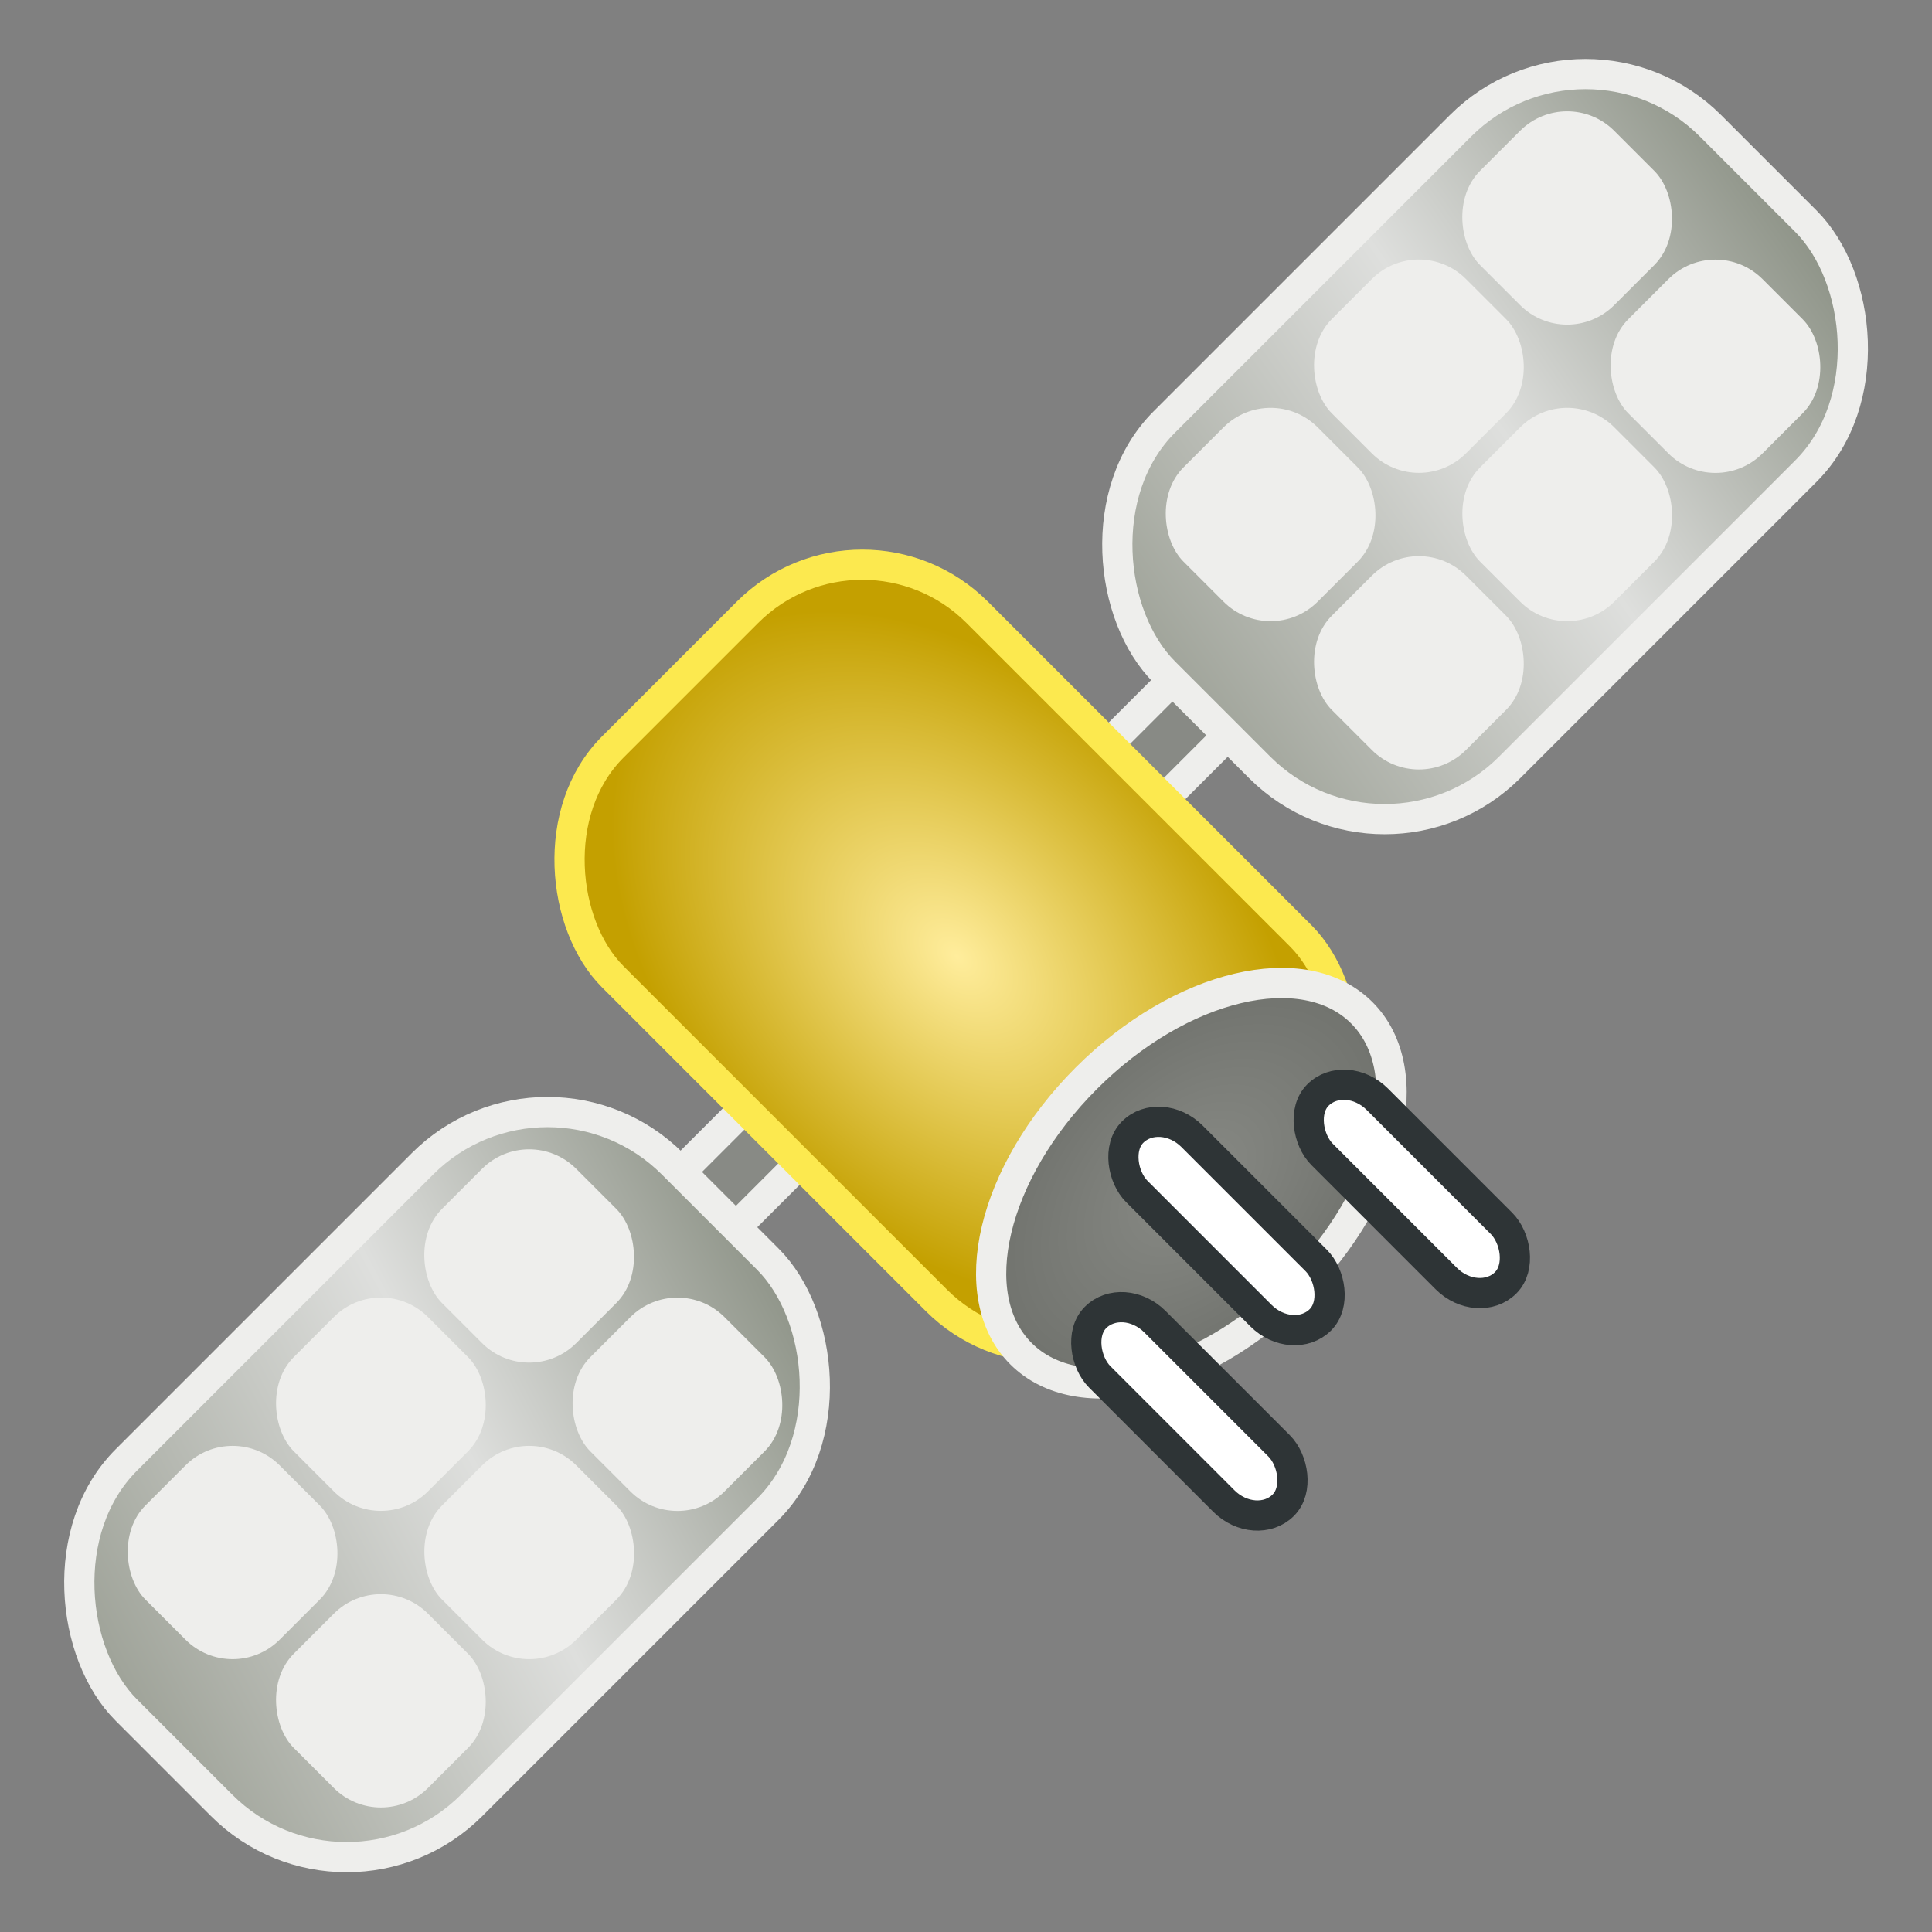 <?xml version="1.0" encoding="UTF-8" standalone="no"?>
<svg
   xmlns:dc="http://purl.org/dc/elements/1.1/"
   xmlns:cc="http://creativecommons.org/ns#"
   xmlns:rdf="http://www.w3.org/1999/02/22-rdf-syntax-ns#"
   xmlns:svg="http://www.w3.org/2000/svg"
   xmlns="http://www.w3.org/2000/svg"
   xmlns:xlink="http://www.w3.org/1999/xlink"
   xmlns:sodipodi="http://sodipodi.sourceforge.net/DTD/sodipodi-0.dtd"
   xmlns:inkscape="http://www.inkscape.org/namespaces/inkscape"
   width="64"
   height="64"
   viewBox="0 0 16.933 16.933"
   version="1.1"
   id="svg770"
   inkscape:version="1.0.2 (e86c870879, 2021-01-15)"
   sodipodi:docname="gps-sat.svg"
   inkscape:export-filename="/home/lvilleve/lycee/production/SNT/geo/geoloc/gps-sat.png"
   inkscape:export-xdpi="96"
   inkscape:export-ydpi="96">
  <rect x="0" y="0" width="16.933" height="16.933" fill="#808080" stroke="none"/>
  <defs
     id="defs764">
    <linearGradient
       inkscape:collect="always"
       id="linearGradient1766">
      <stop
         style="stop-color:#ffed9c;stop-opacity:1"
         offset="0"
         id="stop1762" />
      <stop
         style="stop-color:#c4a000;stop-opacity:1"
         offset="1"
         id="stop1764" />
    </linearGradient>
    <linearGradient
       inkscape:collect="always"
       id="linearGradient1758">
      <stop
         style="stop-color:#848a7d;stop-opacity:1"
         offset="0"
         id="stop1754" />
      <stop
         style="stop-color:#dedfdd;stop-opacity:1"
         offset="0.494"
         id="stop1760" />
      <stop
         style="stop-color:#9fa399;stop-opacity:1"
         offset="1"
         id="stop1756" />
    </linearGradient>
    <linearGradient
       inkscape:collect="always"
       id="linearGradient1734">
      <stop
         style="stop-color:#888a85;stop-opacity:1;"
         offset="0"
         id="stop1730" />
      <stop
         style="stop-color:#6f716c;stop-opacity:1"
         offset="1"
         id="stop1732" />
    </linearGradient>
    <radialGradient
       inkscape:collect="always"
       xlink:href="#linearGradient1734"
       id="radialGradient1736"
       cx="9.125"
       cy="11.351"
       fx="9.125"
       fy="11.351"
       r="2.585"
       gradientTransform="matrix(1,0,0,0.639,0,4.1)"
       gradientUnits="userSpaceOnUse" />
    <linearGradient
       inkscape:collect="always"
       xlink:href="#linearGradient1758"
       id="linearGradient1744"
       x1="-2.396"
       y1="10.161"
       x2="5.834"
       y2="8.718"
       gradientUnits="userSpaceOnUse" />
    <linearGradient
       inkscape:collect="always"
       xlink:href="#linearGradient1758"
       id="linearGradient1746"
       x1="-2.115"
       y1="11.183"
       x2="5.834"
       y2="8.718"
       gradientUnits="userSpaceOnUse" />
    <radialGradient
       inkscape:collect="always"
       xlink:href="#linearGradient1766"
       id="radialGradient1768"
       cx="9.18"
       cy="8.058"
       fx="9.18"
       fy="8.058"
       r="2.753"
       gradientTransform="matrix(1,0,0,1.49,0,-3.946)"
       gradientUnits="userSpaceOnUse" />
  </defs>
  <sodipodi:namedview
     id="base"
     pagecolor="#ffffff"
     bordercolor="#666666"
     borderopacity="1.0"
     inkscape:pageopacity="0.0"
     inkscape:pageshadow="2"
     inkscape:zoom="1"
     inkscape:cx="31.401684"
     inkscape:cy="14.942512"
     inkscape:document-units="mm"
     inkscape:current-layer="layer1"
     inkscape:document-rotation="0"
     showgrid="false"
     units="px"
     inkscape:window-width="1918"
     inkscape:window-height="1078"
     inkscape:window-x="-1"
     inkscape:window-y="1023"
     inkscape:window-maximized="1" />
  <g
     inkscape:label="Calque 1"
     inkscape:groupmode="layer"
     id="layer1">
    <g
       id="g895"
       transform="matrix(-1,0,0,1,17.653,-0.02)">
      <rect
         style="fill:#888a85;stroke:#eeeeec;stroke-width:0.265;stroke-linecap:round;stroke-linejoin:round;paint-order:fill markers stroke;stop-color:#000000"
         id="rect792-3"
         width="0.685"
         height="7.461"
         x="-0.987"
         y="-16.227"
         ry="0.394"
         rx="0.394"
         transform="rotate(135)" />
      <g
         id="g800"
         transform="matrix(0.614,0.614,-0.614,0.614,8.578,-2.182)"
         style="stroke-width:1.151">
        <rect
           style="fill:url(#radialGradient1768);fill-opacity:1;stroke:#fce94f;stroke-width:0.305;stroke-linecap:round;stroke-linejoin:round;paint-order:fill markers stroke;stop-color:#000000"
           id="rect788"
           width="5.202"
           height="7.899"
           x="6.579"
           y="4.108"
           ry="1.639" />
        <ellipse
           style="fill:url(#radialGradient1736);stroke:#eeeeec;stroke-width:0.305;stroke-linecap:round;stroke-linejoin:round;paint-order:fill markers stroke;stop-color:#000000;fill-opacity:1"
           id="path790"
           cx="9.125"
           cy="11.351"
           rx="2.433"
           ry="1.499" />
      </g>
      <g
         id="g805"
         transform="matrix(0.614,0.614,-0.614,0.614,8.612,-2.148)"
         style="stroke-width:1.151">
        <rect
           style="fill:#ffffff;stroke:#2e3436;stroke-width:0.305;stroke-linecap:round;stroke-linejoin:round;paint-order:fill markers stroke;stop-color:#000000"
           id="rect792"
           width="0.788"
           height="2.68"
           x="7.143"
           y="11.625"
           ry="0.454"
           rx="0.454" />
        <rect
           style="fill:#ffffff;stroke:#2e3436;stroke-width:0.305;stroke-linecap:round;stroke-linejoin:round;paint-order:fill markers stroke;stop-color:#000000"
           id="rect794"
           width="0.788"
           height="2.68"
           x="8.73"
           y="10.567"
           ry="0.454"
           rx="0.454" />
        <rect
           style="fill:#ffffff;stroke:#2e3436;stroke-width:0.305;stroke-linecap:round;stroke-linejoin:round;paint-order:fill markers stroke;stop-color:#000000"
           id="rect796"
           width="0.788"
           height="2.68"
           x="10.318"
           y="11.625"
           ry="0.454"
           rx="0.454" />
      </g>
      <g
         id="g868"
         transform="matrix(0.614,0.614,-0.614,0.614,8.57,-2.189)"
         style="stroke-width:1.151">
        <g
           id="g814"
           transform="translate(0,-0.529)"
           style="stroke-width:1.151">
          <rect
             style="fill:url(#linearGradient1744);stroke:#eeeeec;stroke-width:0.305;stroke-linecap:round;stroke-linejoin:round;paint-order:fill markers stroke;stop-color:#000000;fill-opacity:1"
             id="rect772"
             width="7.797"
             height="4.93"
             x="-2.115"
             y="6.253"
             ry="1.785"
             rx="1.785" />
          <rect
             style="fill:#eeeeec;stroke:none;stroke-width:0.305;stroke-linecap:round;stroke-linejoin:round;paint-order:fill markers stroke;stop-color:#000000"
             id="rect776"
             width="1.916"
             height="1.916"
             x="-1.392"
             y="6.714"
             ry="0.672"
             rx="0.672" />
          <rect
             style="fill:#eeeeec;stroke:none;stroke-width:0.305;stroke-linecap:round;stroke-linejoin:round;paint-order:fill markers stroke;stop-color:#000000"
             id="rect778"
             width="1.916"
             height="1.916"
             x="0.724"
             y="6.714"
             ry="0.672"
             rx="0.672" />
          <rect
             style="fill:#eeeeec;stroke:none;stroke-width:0.305;stroke-linecap:round;stroke-linejoin:round;paint-order:fill markers stroke;stop-color:#000000"
             id="rect780"
             width="1.916"
             height="1.916"
             x="2.841"
             y="6.714"
             ry="0.672"
             rx="0.672" />
          <rect
             style="fill:#eeeeec;stroke:none;stroke-width:0.305;stroke-linecap:round;stroke-linejoin:round;paint-order:fill markers stroke;stop-color:#000000"
             id="rect782"
             width="1.916"
             height="1.916"
             x="-1.392"
             y="8.831"
             ry="0.672"
             rx="0.672" />
          <rect
             style="fill:#eeeeec;stroke:none;stroke-width:0.305;stroke-linecap:round;stroke-linejoin:round;paint-order:fill markers stroke;stop-color:#000000"
             id="rect784"
             width="1.916"
             height="1.916"
             x="0.724"
             y="8.831"
             ry="0.672"
             rx="0.672" />
          <rect
             style="fill:#eeeeec;stroke:none;stroke-width:0.305;stroke-linecap:round;stroke-linejoin:round;paint-order:fill markers stroke;stop-color:#000000"
             id="rect786"
             width="1.916"
             height="1.916"
             x="2.841"
             y="8.831"
             ry="0.672"
             rx="0.672" />
        </g>
        <g
           id="g830"
           transform="translate(14.817,-0.529)"
           style="stroke-width:1.151">
          <rect
             style="fill:url(#linearGradient1746);stroke:#eeeeec;stroke-width:0.305;stroke-linecap:round;stroke-linejoin:round;paint-order:fill markers stroke;stop-color:#000000;fill-opacity:1"
             id="rect816"
             width="7.797"
             height="4.93"
             x="-2.115"
             y="6.253"
             ry="1.785"
             rx="1.785" />
          <rect
             style="fill:#eeeeec;stroke:none;stroke-width:0.305;stroke-linecap:round;stroke-linejoin:round;paint-order:fill markers stroke;stop-color:#000000"
             id="rect818"
             width="1.916"
             height="1.916"
             x="-1.392"
             y="6.714"
             ry="0.672"
             rx="0.672" />
          <rect
             style="fill:#eeeeec;stroke:none;stroke-width:0.305;stroke-linecap:round;stroke-linejoin:round;paint-order:fill markers stroke;stop-color:#000000"
             id="rect820"
             width="1.916"
             height="1.916"
             x="0.724"
             y="6.714"
             ry="0.672"
             rx="0.672" />
          <rect
             style="fill:#eeeeec;stroke:none;stroke-width:0.305;stroke-linecap:round;stroke-linejoin:round;paint-order:fill markers stroke;stop-color:#000000"
             id="rect822"
             width="1.916"
             height="1.916"
             x="2.841"
             y="6.714"
             ry="0.672"
             rx="0.672" />
          <rect
             style="fill:#eeeeec;stroke:none;stroke-width:0.305;stroke-linecap:round;stroke-linejoin:round;paint-order:fill markers stroke;stop-color:#000000"
             id="rect824"
             width="1.916"
             height="1.916"
             x="-1.392"
             y="8.831"
             ry="0.672"
             rx="0.672" />
          <rect
             style="fill:#eeeeec;stroke:none;stroke-width:0.305;stroke-linecap:round;stroke-linejoin:round;paint-order:fill markers stroke;stop-color:#000000"
             id="rect826"
             width="1.916"
             height="1.916"
             x="0.724"
             y="8.831"
             ry="0.672"
             rx="0.672" />
          <rect
             style="fill:#eeeeec;stroke:none;stroke-width:0.305;stroke-linecap:round;stroke-linejoin:round;paint-order:fill markers stroke;stop-color:#000000"
             id="rect828"
             width="1.916"
             height="1.916"
             x="2.841"
             y="8.831"
             ry="0.672"
             rx="0.672" />
        </g>
      </g>
    </g>
  </g>
</svg>
